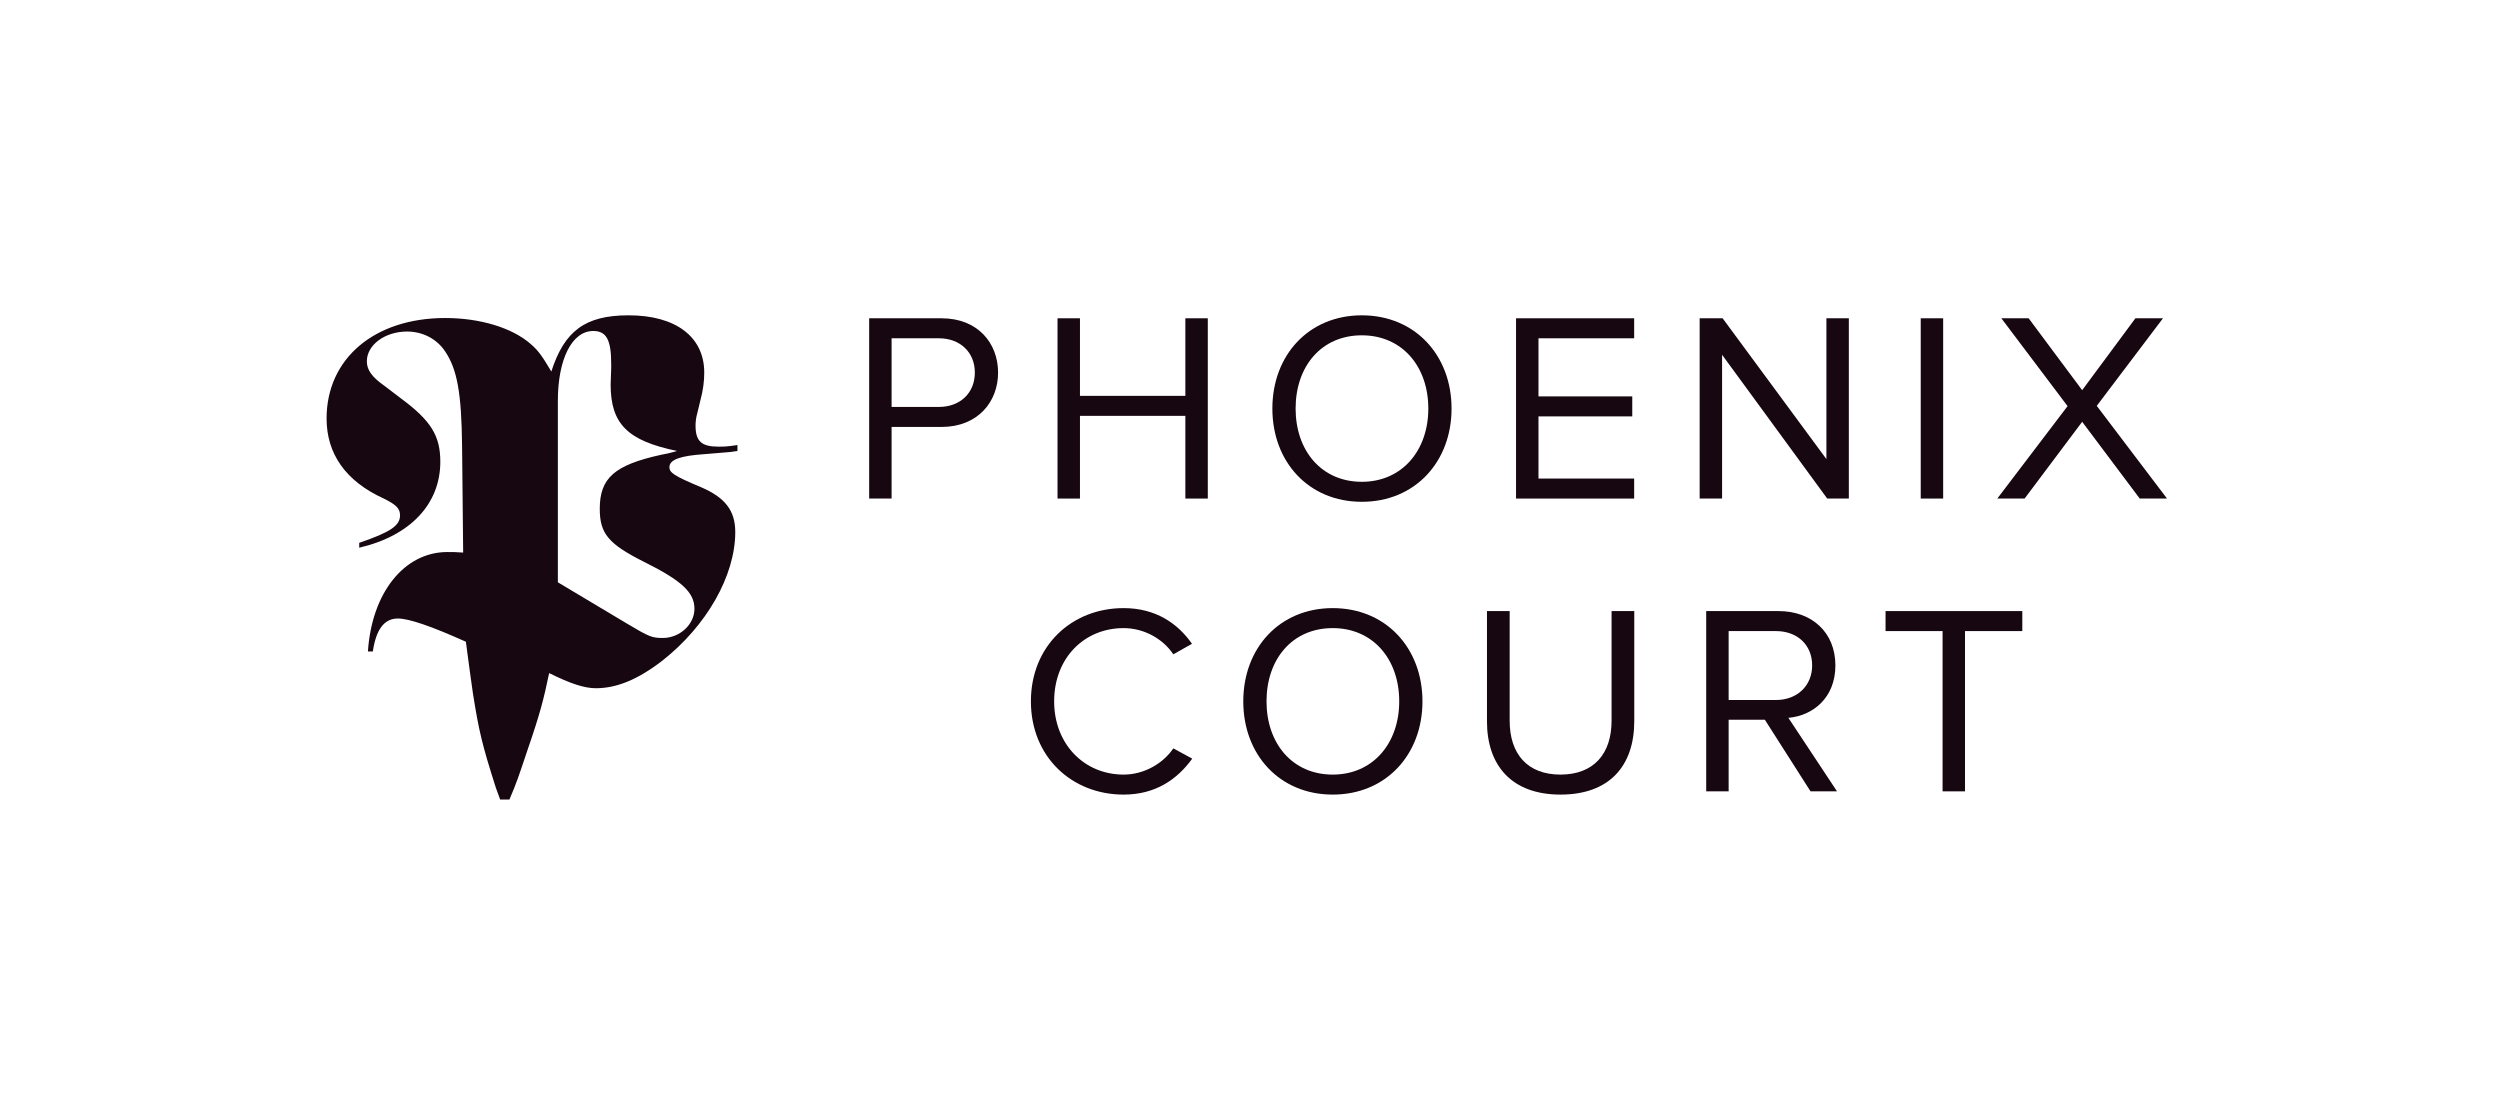 <svg width="222" height="99" viewBox="0 0 222 99" fill="none" xmlns="http://www.w3.org/2000/svg">
<path d="M55.723 55.403C57.656 56.555 57.898 56.651 58.864 56.651C60.362 56.651 61.667 55.451 61.667 54.059C61.667 52.62 60.556 51.564 57.173 49.884C54.032 48.3 53.259 47.389 53.259 45.181C53.259 42.445 54.563 41.294 58.719 40.382C59.009 40.334 59.493 40.238 60.121 40.046C55.723 39.134 54.225 37.646 54.225 34.143L54.274 32.703V32.319C54.274 30.16 53.839 29.392 52.679 29.392C50.794 29.392 49.538 31.887 49.538 35.583V51.708L55.723 55.403ZM44.415 71L44.029 69.944C42.821 66.153 42.531 64.953 41.999 61.594C41.854 60.634 41.709 59.482 41.516 58.09L41.371 56.987C38.278 55.595 36.297 54.923 35.331 54.923C34.122 54.923 33.398 55.883 33.108 57.85H32.673C33.011 52.62 35.91 49.02 39.728 49.02C40.114 49.02 40.55 49.02 41.129 49.068L41.033 39.614C40.984 34.911 40.598 32.799 39.535 31.215C38.81 30.112 37.553 29.44 36.152 29.44C34.171 29.44 32.576 30.64 32.576 32.079C32.576 32.847 33.011 33.471 34.171 34.287L35.62 35.391C38.278 37.358 39.1 38.702 39.1 41.006C39.1 44.749 36.442 47.58 31.899 48.636V48.204C34.702 47.244 35.524 46.669 35.524 45.757C35.524 45.133 35.137 44.797 34.074 44.269C30.691 42.733 29 40.286 29 37.166C29 31.839 33.252 28.24 39.535 28.24C42.627 28.24 45.479 29.104 47.122 30.544C47.846 31.167 48.185 31.695 48.958 32.991C50.118 29.392 51.954 28 55.82 28C60.024 28 62.537 29.92 62.537 33.087C62.537 33.855 62.441 34.623 62.199 35.535L61.909 36.734C61.812 37.07 61.764 37.454 61.764 37.79C61.764 39.182 62.295 39.662 63.794 39.662C64.277 39.662 64.567 39.662 65.485 39.518V40.046L64.808 40.142L62.489 40.334C60.411 40.478 59.444 40.814 59.444 41.486C59.444 41.965 59.831 42.253 62.247 43.261C64.373 44.173 65.292 45.325 65.292 47.244C65.292 51.132 62.73 55.595 58.816 58.666C56.642 60.346 54.757 61.114 52.92 61.114C51.906 61.114 50.698 60.73 48.765 59.77C48.281 62.074 47.992 63.273 46.832 66.633C46.059 68.936 45.913 69.416 45.237 71H44.415Z" fill="#170710"/>
<path d="M79.174 44.272V37.912H83.614C86.806 37.912 88.63 35.704 88.63 33.088C88.63 30.472 86.83 28.264 83.614 28.264H77.182V44.272H79.174ZM83.374 36.136H79.174V30.04H83.374C85.27 30.04 86.566 31.288 86.566 33.088C86.566 34.888 85.27 36.136 83.374 36.136Z" fill="#170710"/>
<path d="M107.252 44.272V28.264H105.26V35.152H95.9V28.264H93.908V44.272H95.9V36.928H105.26V44.272H107.252Z" fill="#170710"/>
<path d="M120.93 44.56C125.658 44.56 128.898 41.008 128.898 36.28C128.898 31.552 125.658 28 120.93 28C116.202 28 112.986 31.552 112.986 36.28C112.986 41.008 116.202 44.56 120.93 44.56ZM120.93 42.784C117.33 42.784 115.05 40 115.05 36.28C115.05 32.536 117.33 29.776 120.93 29.776C124.506 29.776 126.834 32.536 126.834 36.28C126.834 40 124.506 42.784 120.93 42.784Z" fill="#170710"/>
<path d="M145.113 44.272V42.496H136.617V36.976H144.945V35.2H136.617V30.04H145.113V28.264H134.625V44.272H145.113Z" fill="#170710"/>
<path d="M164.177 44.272V28.264H162.185V40.768L152.969 28.264H150.929V44.272H152.921V31.504L162.257 44.272H164.177Z" fill="#170710"/>
<path d="M172.553 44.272V28.264H170.561V44.272H172.553Z" fill="#170710"/>
<path d="M192.432 44.272L186.192 36.04L192.072 28.264H189.624L184.896 34.648L180.144 28.264H177.72L183.6 36.064L177.36 44.272H179.784L184.896 37.456L190.008 44.272H192.432Z" fill="#170710"/>
<path d="M99.776 70.56C102.608 70.56 104.528 69.216 105.872 67.368L104.192 66.456C103.28 67.8 101.6 68.784 99.776 68.784C96.272 68.784 93.608 66.072 93.608 62.28C93.608 58.44 96.272 55.776 99.776 55.776C101.6 55.776 103.28 56.736 104.192 58.104L105.848 57.168C104.576 55.344 102.608 54 99.776 54C95.168 54 91.544 57.36 91.544 62.28C91.544 67.2 95.168 70.56 99.776 70.56Z" fill="#170710"/>
<path d="M118.347 70.56C123.075 70.56 126.315 67.008 126.315 62.28C126.315 57.552 123.075 54 118.347 54C113.619 54 110.403 57.552 110.403 62.28C110.403 67.008 113.619 70.56 118.347 70.56ZM118.347 68.784C114.747 68.784 112.467 66 112.467 62.28C112.467 58.536 114.747 55.776 118.347 55.776C121.923 55.776 124.251 58.536 124.251 62.28C124.251 66 121.923 68.784 118.347 68.784Z" fill="#170710"/>
<path d="M138.571 70.56C142.915 70.56 145.123 68.016 145.123 64.032V54.264H143.107V64.008C143.107 66.936 141.523 68.784 138.571 68.784C135.619 68.784 134.059 66.936 134.059 64.008V54.264H132.043V64.056C132.043 67.992 134.251 70.56 138.571 70.56Z" fill="#170710"/>
<path d="M163.127 70.272L158.807 63.744C160.991 63.552 162.983 61.968 162.983 59.088C162.983 56.136 160.871 54.264 157.943 54.264H151.511V70.272H153.503V63.912H156.719L160.775 70.272H163.127ZM157.703 62.16H153.503V56.04H157.703C159.599 56.04 160.919 57.264 160.919 59.088C160.919 60.888 159.599 62.16 157.703 62.16Z" fill="#170710"/>
<path d="M174.493 70.272V56.04H179.581V54.264H167.437V56.04H172.501V70.272H174.493Z" fill="#170710"/>
</svg>
